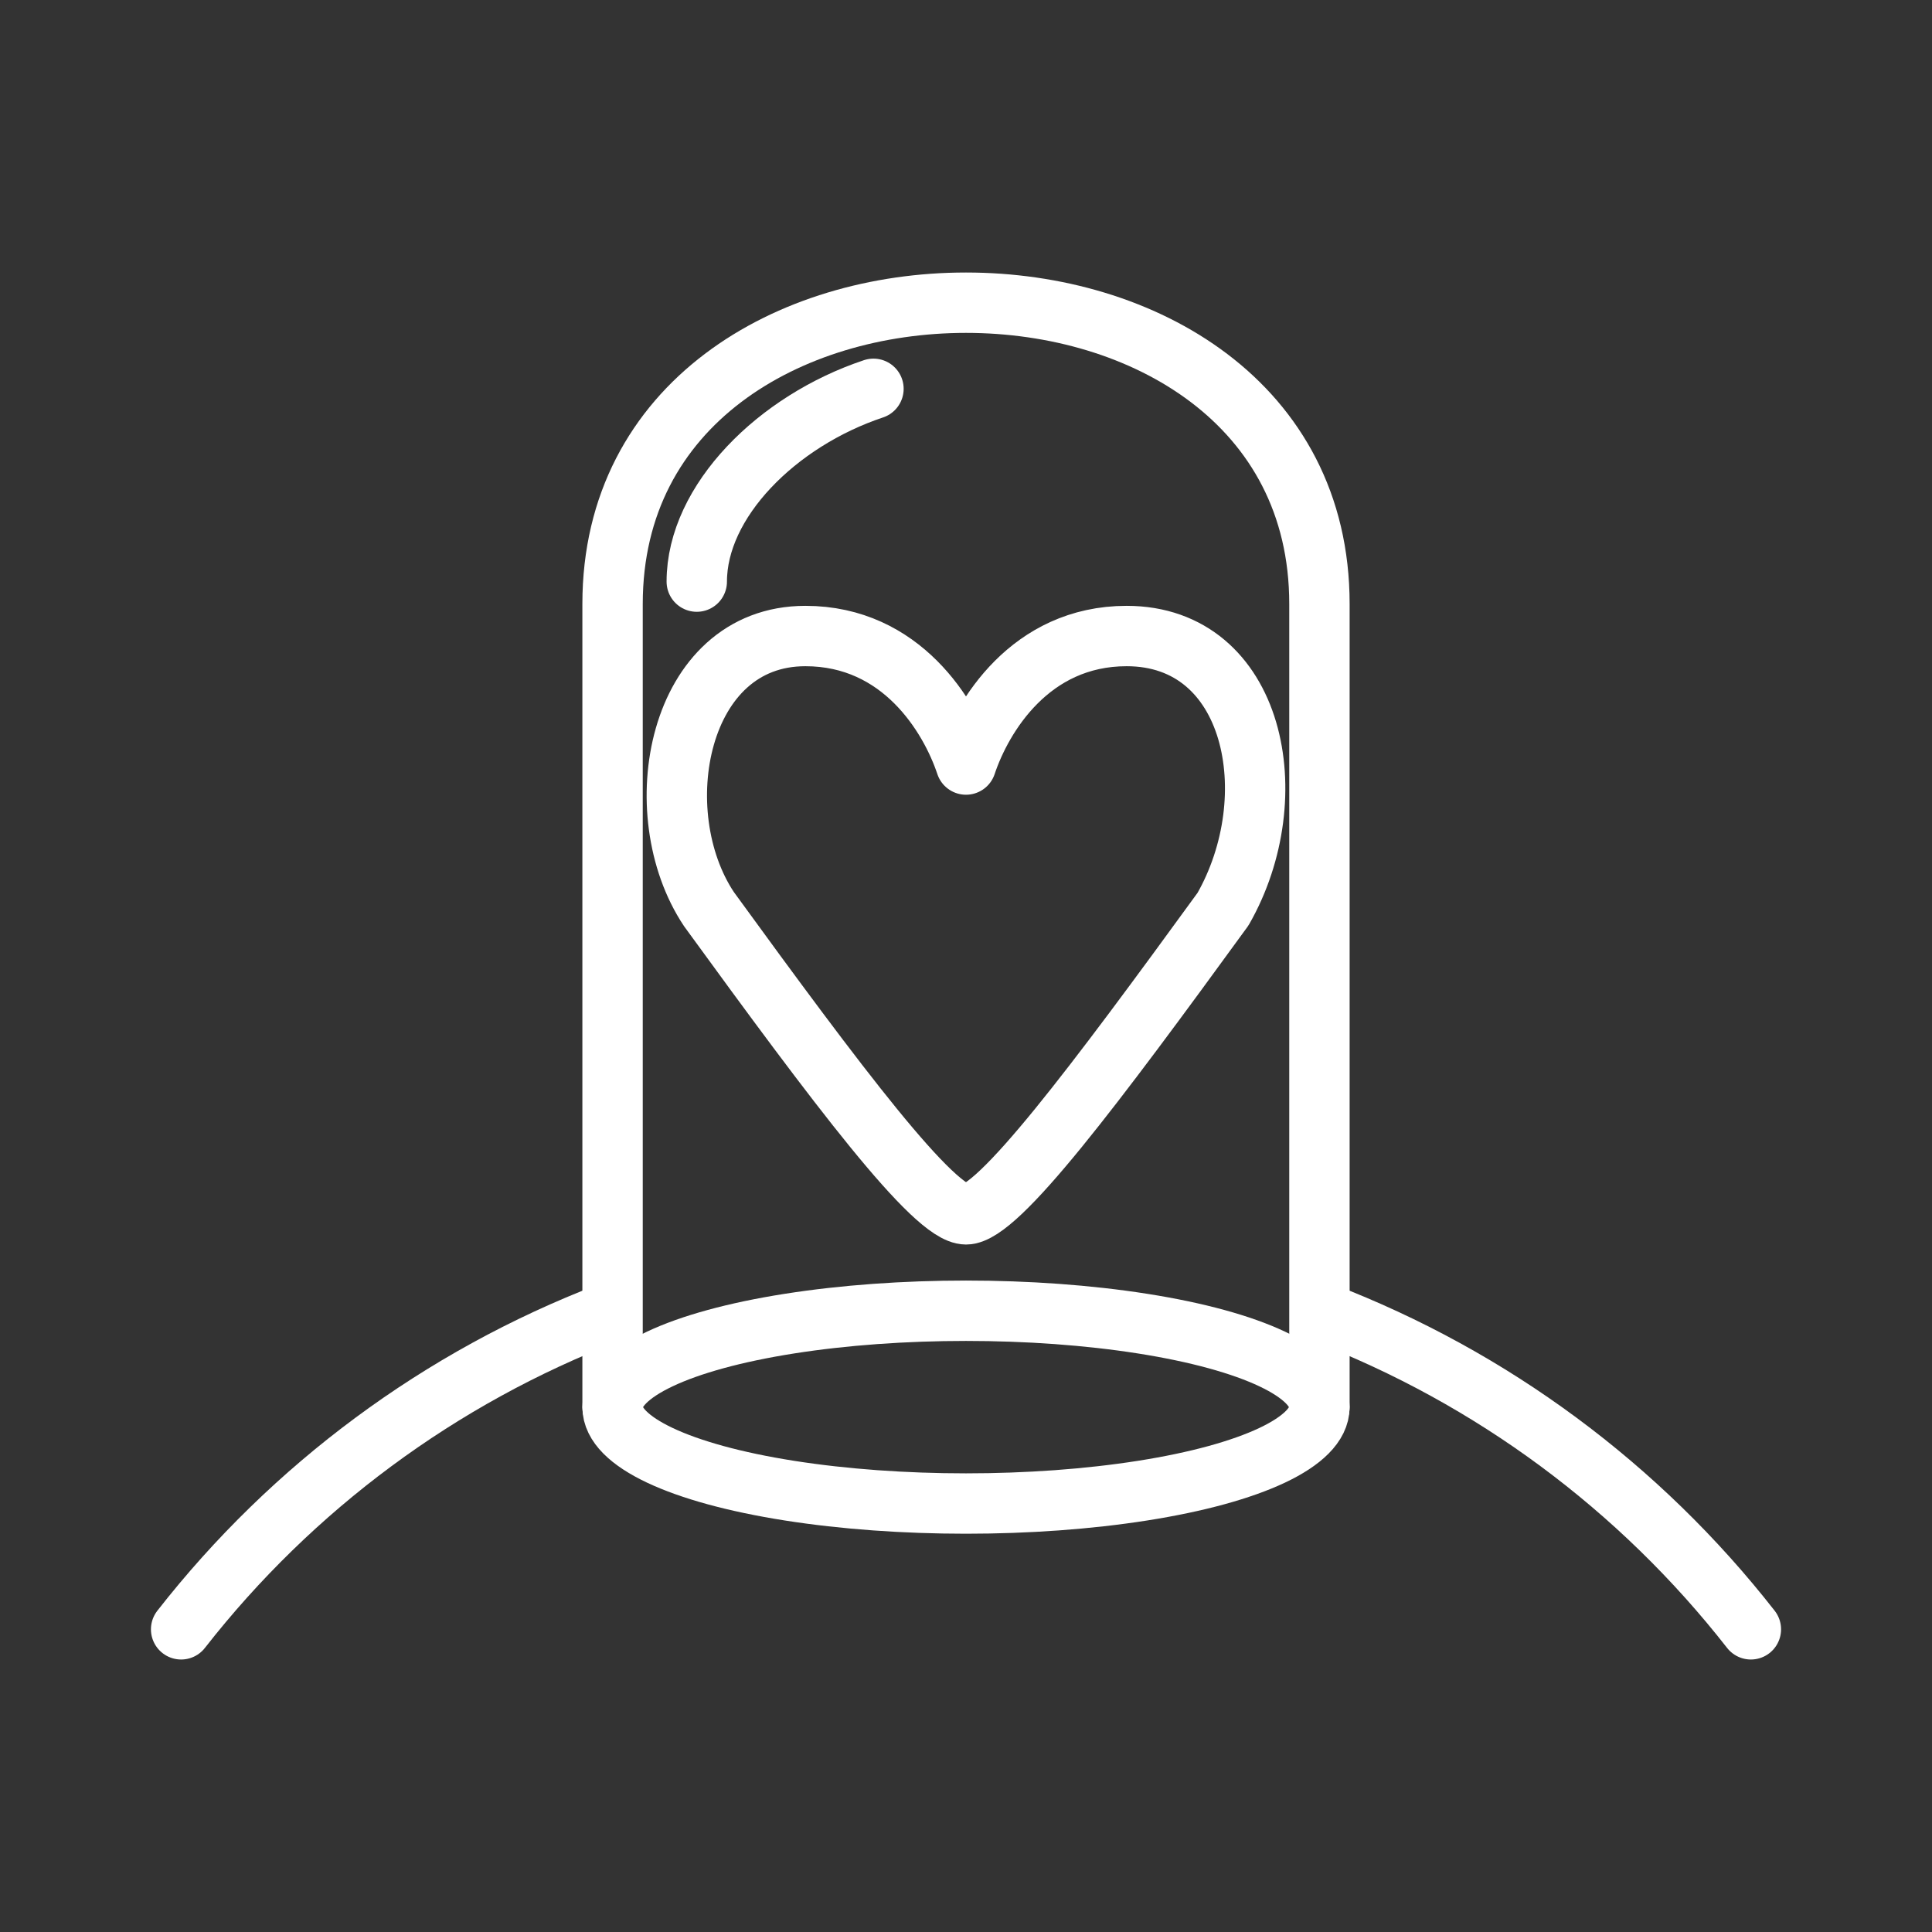 <ns0:svg xmlns:ns0="http://www.w3.org/2000/svg" id="a" viewBox="0 0 48 48" style="stroke-width:1.5px"><ns0:rect x="0" y="0" width="48" height="48" fill="#333333" stroke="none"/><ns0:defs style="stroke-width:1.5px"><ns0:style style="stroke-width:1.5px">.b{fill:none;stroke:#fff;stroke-linecap:round;stroke-linejoin:round;}</ns0:style></ns0:defs><ns0:g style="stroke-width:1.5px"><ns0:path class="b" d="m32.868,32.613c4.192,1.609,7.867,4.329,10.632,7.867" style="stroke-width:1.5px" /><ns0:path class="b" d="m4.5,40.48c2.765-3.538,6.44-6.258,10.632-7.867" style="stroke-width:1.5px" /><ns0:ellipse class="b" cx="24" cy="34.96" rx="8.781" ry="2.395" style="stroke-width:1.5px" /></ns0:g><ns0:g style="stroke-width:1.5px"><ns0:path class="b" d="m32.781,34.96V15.004c0-9.978-17.562-9.978-17.562,0v19.956" style="stroke-width:1.5px" /><ns0:path class="b" d="m17.614,22.587c-1.597-2.395-.798-6.785,2.395-6.785,2.395,0,3.592,1.996,3.991,3.193.399-1.197,1.597-3.193,3.991-3.193,3.193,0,3.991,3.991,2.395,6.785-3.193,4.39-5.588,7.583-6.386,7.583s-3.193-3.193-6.386-7.583Z" style="stroke-width:1.5px" /><ns0:path class="b" d="m21.701,9.66c-2.395.798-4.39,2.794-4.39,4.79" style="stroke-width:1.5px" /></ns0:g></ns0:svg>